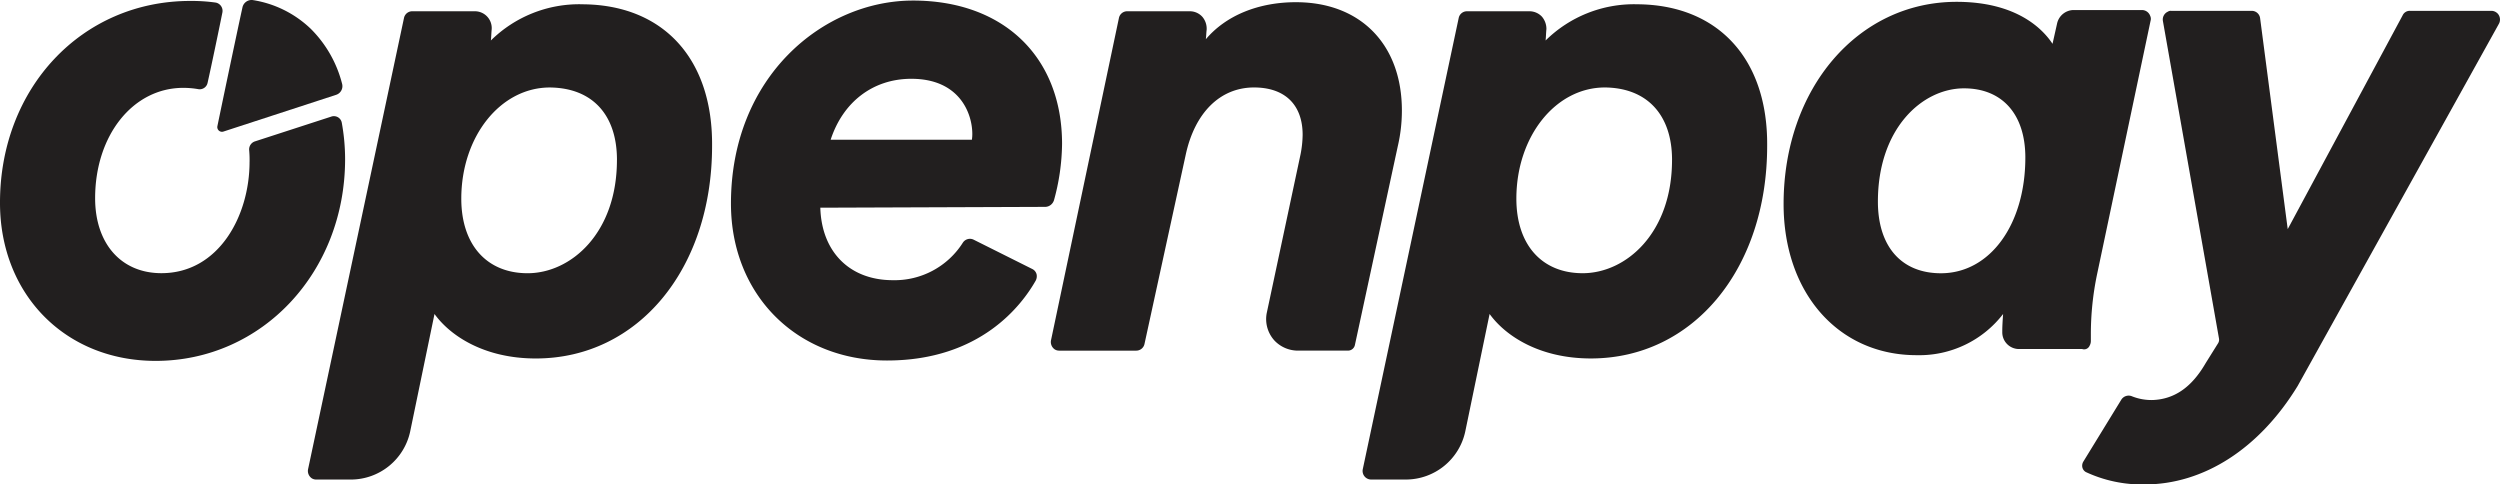 <?xml version="1.0" encoding="UTF-8" standalone="no"?>
<svg
   xmlns:dc="http://purl.org/dc/elements/1.1/"
   xmlns:cc="http://creativecommons.org/ns#"
   xmlns:rdf="http://www.w3.org/1999/02/22-rdf-syntax-ns#"
   xmlns:svg="http://www.w3.org/2000/svg"
   xmlns="http://www.w3.org/2000/svg"
   xmlns:sodipodi="http://sodipodi.sourceforge.net/DTD/sodipodi-0.dtd"
   xmlns:inkscape="http://www.inkscape.org/namespaces/inkscape"
   width="396.008"
   height="76.742"
   viewBox="0 0 396.008 76.742"
   version="1.1"
   id="svg32"
   sodipodi:docname="logo-black.svg"
   inkscape:version="0.92.4 (5da689c313, 2019-01-14)">
  <sodipodi:namedview
     pagecolor="#ffffff"
     bordercolor="#666666"
     borderopacity="1"
     objecttolerance="10"
     gridtolerance="10"
     guidetolerance="10"
     inkscape:pageopacity="0"
     inkscape:pageshadow="2"
     inkscape:window-width="1920"
     inkscape:window-height="1027"
     id="namedview34"
     showgrid="false"
     inkscape:zoom="1.6820513"
     inkscape:cx="348.47634"
     inkscape:cy="56.710505"
     inkscape:window-x="1912"
     inkscape:window-y="-8"
     inkscape:window-maximized="1"
     inkscape:current-layer="svg32" />
  <defs
     id="defs4">
    <style
       id="style2">.a,.b{fill:#fff;}.a{font-size:65px;font-family:Poppins-Medium, Poppins;font-weight:500;letter-spacing:0.05em;}</style>
  </defs>
  <g
     transform="translate(-731.088,-292.423)"
     id="g30"
     style="fill:#221f1f;fill-opacity:1">
    <g
       transform="translate(694.869,136.081)"
       id="g28"
       style="fill:#221f1f;fill-opacity:1">
      <path
         class="b"
         d="M 111.155,156.779 A 19.929,19.929 0 0 0 96.8,162.52 c 0.066,-0.522 0.066,-1.108 0.131,-1.761 a 2.67,2.67 0 0 0 -2.675,-2.87 h -9.912 a 1.332,1.332 0 0 0 -1.3,1.043 l -15.2,71.5 a 1.411,1.411 0 0 0 0.587,1.436 1.324,1.324 0 0 0 0.718,0.2 h 5.48 a 9.63,9.63 0 0 0 9.395,-7.633 l 3.848,-18.593 c 2.544,3.523 7.957,7.047 16.048,7.047 16.179,0 27.921,-14.157 27.921,-33.662 0.13,-13.894 -7.829,-22.442 -20.68,-22.442 m 5.61,24.66 c 0,11.613 -7.306,17.94 -14.155,17.94 -6.459,0 -10.5,-4.5 -10.5,-11.809 0,-9.85 6.2,-17.613 14.026,-17.613 6.719,0.065 10.633,4.305 10.633,11.482"
         transform="translate(17.173,0.237)"
         id="path12"
         inkscape:connector-curvature="0"
         style="fill:#221f1f;fill-opacity:1" />
      <path
         class="b"
         d="m 162.373,188.1 a 34.539,34.539 0 0 0 1.3,-9 c 0,-13.765 -9.263,-22.7 -23.615,-22.7 -14.157,0 -28.834,12 -28.834,32.16 0,14.418 10.372,24.856 24.723,24.856 14.875,0 21.4,-8.871 23.551,-12.655 a 1.468,1.468 0 0 0 0.13,-1.045 1.3,1.3 0 0 0 -0.651,-0.783 l -9.263,-4.631 a 1.338,1.338 0 0 0 -1.761,0.457 12.787,12.787 0 0 1 -11.091,5.935 c -6.849,0 -11.286,-4.5 -11.482,-11.482 l 35.684,-0.131 a 1.481,1.481 0 0 0 1.3,-0.977 M 139.8,168.793 c 7.632,0 9.656,5.482 9.656,8.743 a 6.094,6.094 0 0 1 -0.066,0.912 h -22.374 c 1.957,-6 6.719,-9.656 12.786,-9.656"
         transform="translate(40.78,0.03)"
         id="path14"
         inkscape:connector-curvature="0"
         style="fill:#221f1f;fill-opacity:1" />
      <path
         class="b"
         d="m 182.893,156.568 c -5.937,0 -11.091,2.089 -14.288,5.87 0.065,-0.455 0.065,-0.977 0.131,-1.5 a 2.909,2.909 0 0 0 -0.653,-2.022 2.676,2.676 0 0 0 -2.022,-0.912 h -9.915 a 1.332,1.332 0 0 0 -1.3,1.043 l -10.765,51.079 a 1.416,1.416 0 0 0 0.588,1.436 1.311,1.311 0 0 0 0.718,0.2 h 12.2 a 1.332,1.332 0 0 0 1.3,-1.045 l 6.525,-29.942 c 1.434,-6.719 5.48,-10.7 10.829,-10.7 4.893,0 7.7,2.74 7.7,7.5 a 17.008,17.008 0 0 1 -0.326,3.066 l -5.35,25.117 a 5.029,5.029 0 0 0 1.24,4.435 5.124,5.124 0 0 0 3.783,1.567 h 7.829 a 1.122,1.122 0 0 0 1.108,-0.914 l 6.784,-31.444 a 24.836,24.836 0 0 0 0.653,-5.674 c 0,-10.5 -6.59,-17.158 -16.766,-17.158"
         transform="translate(58.62,0.122)"
         id="path16"
         inkscape:connector-curvature="0"
         style="fill:#221f1f;fill-opacity:1" />
      <path
         class="b"
         d="m 219.381,156.779 a 19.925,19.925 0 0 0 -14.351,5.741 c 0.065,-0.587 0.065,-1.175 0.131,-1.826 a 3,3 0 0 0 -0.719,-1.957 2.712,2.712 0 0 0 -1.956,-0.847 h -9.916 a 1.332,1.332 0 0 0 -1.3,1.043 l -15.2,71.5 a 1.359,1.359 0 0 0 1.3,1.632 h 5.545 a 9.629,9.629 0 0 0 9.395,-7.633 l 3.85,-18.593 c 2.544,3.523 7.957,7.047 16.046,7.047 16.179,0 27.921,-14.157 27.921,-33.662 0.13,-13.894 -7.893,-22.442 -20.745,-22.442 m 5.676,24.66 c 0,11.613 -7.306,17.94 -14.157,17.94 -6.459,0 -10.5,-4.5 -10.5,-11.809 0,-9.85 6.2,-17.613 14.026,-17.613 6.655,0.065 10.634,4.305 10.634,11.482"
         transform="translate(76.016,0.237)"
         id="path18"
         inkscape:connector-curvature="0"
         style="fill:#221f1f;fill-opacity:1" />
      <path
         class="b"
         d="m 267.718,211 a 1.553,1.553 0 0 0 0.195,-0.783 v -0.979 a 46.332,46.332 0 0 1 0.979,-9.524 l 8.481,-40.184 a 1.1,1.1 0 0 0 -0.065,-0.783 1.4,1.4 0 0 0 -1.24,-0.914 h -10.9 a 2.713,2.713 0 0 0 -2.609,2.153 l -0.718,3.2 c -1.5,-2.283 -5.611,-6.653 -15.2,-6.653 -15.657,0 -27.4,13.765 -27.4,32.031 0,14.09 8.675,23.94 21.071,23.94 a 16.763,16.763 0 0 0 13.7,-6.522 c -0.065,0.912 -0.13,1.891 -0.13,2.674 v 0.2 a 2.644,2.644 0 0 0 2.674,2.674 h 9.981 a 0.94,0.94 0 0 0 1.175,-0.522 m -10.177,-29.812 c 0,10.634 -5.611,18.332 -13.374,18.332 -6.263,0 -9.981,-4.24 -9.981,-11.352 0,-11.611 7.045,-17.939 13.635,-17.939 6.068,0 9.72,4.109 9.72,10.958"
         transform="translate(99.505,0.099)"
         id="path20"
         inkscape:connector-curvature="0"
         style="fill:#221f1f;fill-opacity:1" />
      <path
         class="b"
         d="m 315.586,157.782 a 1.373,1.373 0 0 0 -0.849,-0.327 h -12.915 a 1.23,1.23 0 0 0 -1.175,0.719 l -18.2,33.857 -4.372,-33.4 a 1.335,1.335 0 0 0 -1.3,-1.175 h -12.791 a 0.781,0.781 0 0 0 -0.522,0.131 1.362,1.362 0 0 0 -0.783,1.5 l 8.873,50.232 a 1.066,1.066 0 0 1 -0.131,0.783 l -1.957,3.132 c -2.218,3.848 -4.958,5.739 -8.414,5.87 a 8.341,8.341 0 0 1 -3.263,-0.587 1.369,1.369 0 0 0 -1.695,0.522 l -6,9.785 a 1.264,1.264 0 0 0 -0.195,0.847 1.15,1.15 0 0 0 0.587,0.849 21.117,21.117 0 0 0 9.263,1.957 c 9.395,0 18.2,-5.676 24.268,-15.592 l 31.9,-57.407 a 1.4,1.4 0 0 0 -0.326,-1.7"
         transform="translate(116.155,0.604)"
         id="path22"
         inkscape:connector-curvature="0"
         style="fill:#221f1f;fill-opacity:1" />
      <path
         class="b"
         d="m 75.749,181.948 c 0,8.546 -4.893,17.613 -13.961,17.613 -6.394,0 -10.5,-4.7 -10.5,-11.872 0,-9.981 6,-17.483 13.962,-17.483 a 13.611,13.611 0 0 1 2.348,0.2 1.278,1.278 0 0 0 1.5,-0.979 c 0.587,-2.609 1.826,-8.546 2.348,-11.154 A 1.336,1.336 0 0 0 70.4,156.7 27.438,27.438 0 0 0 66.356,156.438 c -17.158,0 -30.138,13.765 -30.138,31.966 0,14.547 10.372,25.05 24.658,25.05 16.83,0 30.008,-14.026 30.008,-31.966 a 32.407,32.407 0 0 0 -0.522,-5.739 1.269,1.269 0 0 0 -1.7,-0.979 L 76.6,178.686 a 1.333,1.333 0 0 0 -0.914,1.371 17.382,17.382 0 0 1 0.066,1.891"
         transform="translate(0,0.053)"
         id="path24"
         inkscape:connector-curvature="0"
         style="fill:#221f1f;fill-opacity:1" />
      <path
         class="b"
         d="m 73.279,160.865 a 17.093,17.093 0 0 0 -9.067,-4.5 1.482,1.482 0 0 0 -1.7,1.108 c -0.847,3.85 -3.2,15.069 -3.98,18.854 a 0.742,0.742 0 0 0 0.979,0.847 l 17.811,-5.806 a 1.445,1.445 0 0 0 0.977,-1.7 18.818,18.818 0 0 0 -5.023,-8.807"
         transform="translate(12.123)"
         id="path26"
         inkscape:connector-curvature="0"
         style="fill:#221f1f;fill-opacity:1" />
    </g>
  </g>
</svg>
